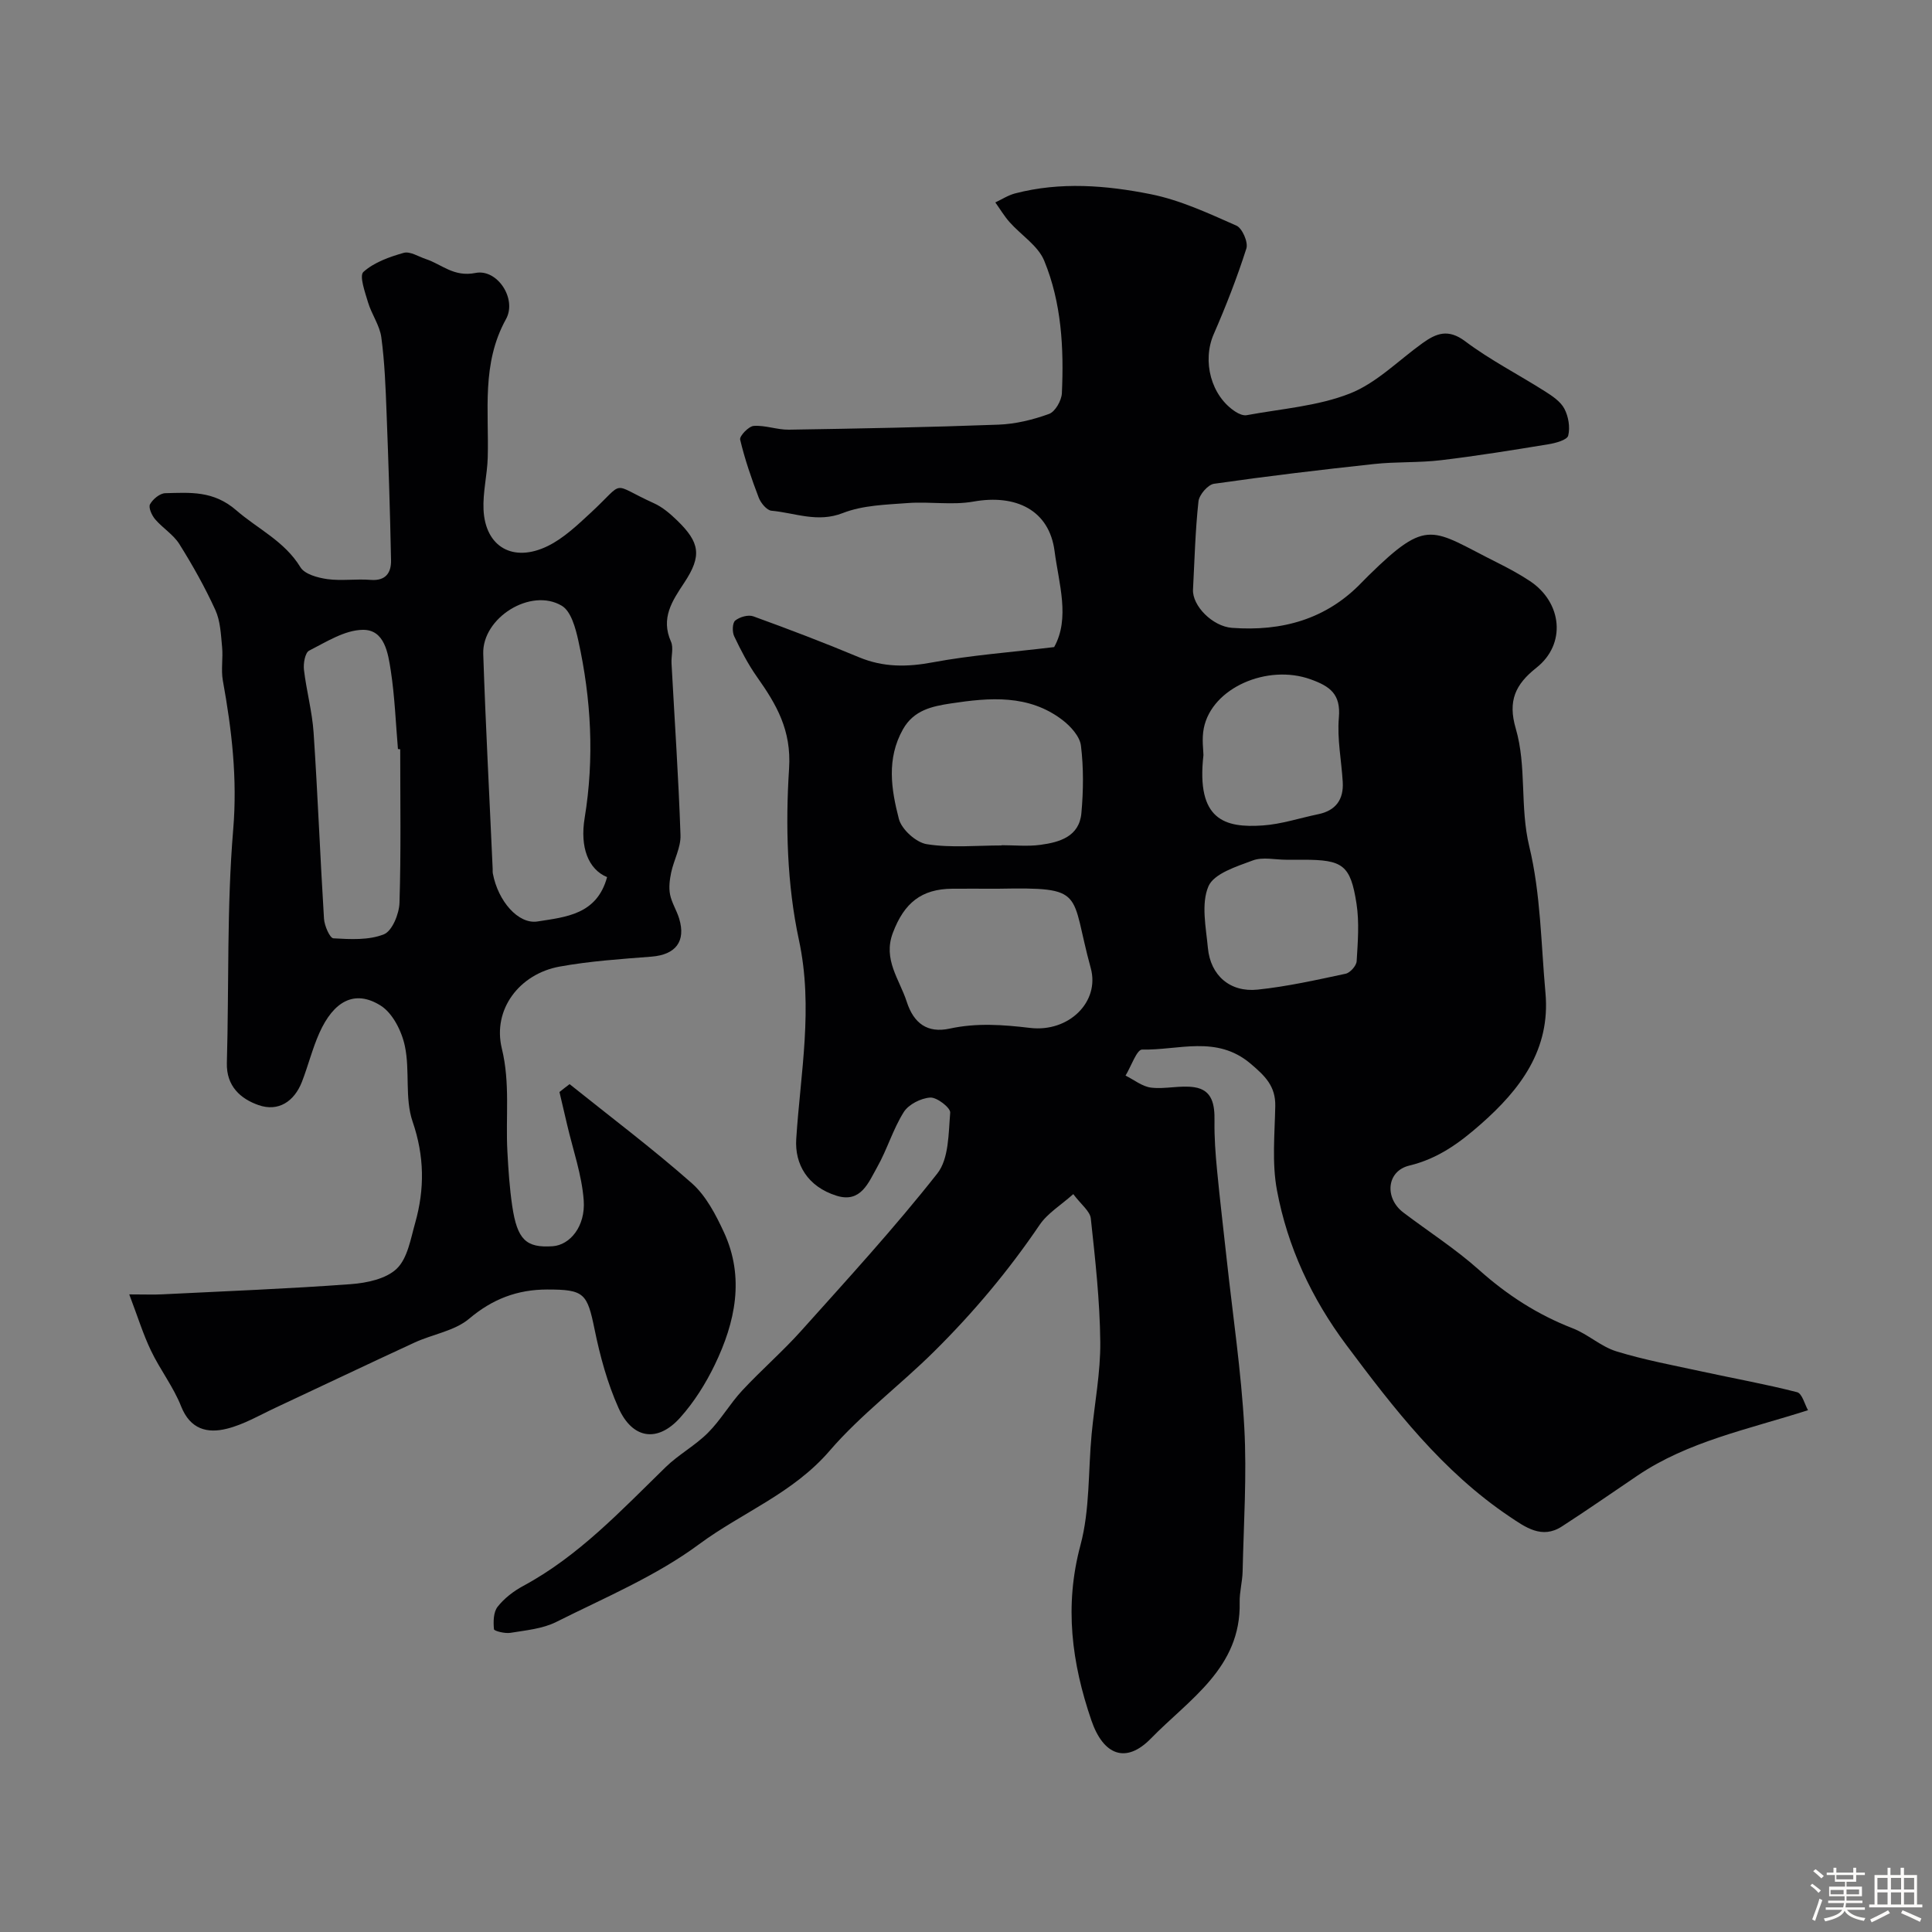 <svg enable-background="new 0 0 400 400" viewBox="0 0 400 400" xmlns="http://www.w3.org/2000/svg"><rect x="0" y="0" width="400" height="400" fill="#808080" stroke="none"/><path d="m374.8 390.4.4-.4c.7.5 1.3 1 1.8 1.4l-.5.5c-.5-.6-1.1-1.1-1.7-1.5zm1 7.3-.6-.3c.5-1.4 1.1-2.8 1.5-4.3.2.1.4.2.6.3-.5 1.3-1 2.8-1.5 4.3zm-.4-10.3.5-.4c.4.3 1 .8 1.7 1.4l-.5.5c-.5-.5-1.1-1-1.7-1.5zm2.5.3h1.7v-1h.6v1h3.5v-1h.6v1h1.8v.5h-1.8v1.4h-2v1h3.2v2h-3.2v.9h3.3v.5h-3.4c0 .3-.1.6-.1.9h4v.5h-3.7c.7.9 1.9 1.5 3.8 1.7-.1.2-.2.4-.3.6-2.1-.4-3.5-1.1-4-2.1-.4 1-1.8 1.7-4 2.2-.1-.2-.2-.4-.3-.6 2.1-.4 3.4-1 3.8-1.8h-3.4v-.5h3.6c.1-.3.1-.6.2-.9h-3.3v-.5h3.4c0-.3 0-.6 0-.9h-3.2v-2h3.3v-1h-2.1v-1.4h-1.7v-.5zm1.1 3.5v1h2.7c0-.3 0-.4 0-.4 0-.1 0-.2 0-.2 0-.1 0-.2 0-.3h-2.7zm1.2-3v.9h3.5v-.9zm4.7 3h-2.6v.6.4h2.6z" fill="#fcfbfa"/><path d="m393.6 386.7h.6v1.5h2.7v6.1h1.1v.6h-11v-.6h1.1v-6.1h2.7v-1.5h.6v1.5h2.1v-1.5zm-2.7 8.8.4.6c-1.2.6-2.5 1.3-3.8 1.9-.1-.2-.2-.4-.3-.6 1.2-.6 2.5-1.2 3.7-1.9zm-2.2-6.7v2.4h2.1v-2.4zm0 3v2.5h2.1v-2.5zm2.8-3v2.4h2.1v-2.4zm0 3v2.5h2.1v-2.5zm6 6.1c-1.4-.7-2.7-1.3-3.9-1.8l.3-.6c1.5.6 2.7 1.2 3.9 1.7zm-1.2-9.1h-2.1v2.4h2.1zm-2.1 3v2.5h2.1v-2.5z" fill="#fcfbfa"/><g fill="#010103"><path d="m218.25 133.97c3.34-5.99.96-13.15.09-19.85-1.11-8.56-8.06-11.84-16.82-10.27-4.39.78-9.05-.04-13.55.3-4.54.34-9.34.45-13.47 2.07-5.25 2.06-9.9-.04-14.77-.48-.98-.09-2.21-1.59-2.64-2.7-1.5-3.93-2.88-7.93-3.85-12.02-.17-.74 1.76-2.77 2.82-2.84 2.39-.17 4.85.82 7.27.78 14.47-.23 28.93-.5 43.39-1.04 3.53-.13 7.14-1.01 10.47-2.22 1.28-.46 2.59-2.77 2.66-4.29.43-9.34-.07-18.73-3.66-27.44-1.28-3.11-4.77-5.28-7.16-7.97-1.11-1.25-1.98-2.72-2.96-4.09 1.37-.64 2.67-1.5 4.11-1.87 9.36-2.44 18.84-1.68 28.08.17 6.11 1.22 11.96 3.96 17.72 6.5 1.21.53 2.48 3.44 2.07 4.73-1.92 6.02-4.23 11.94-6.76 17.74-2.43 5.57-.59 12.81 4.56 16.1.65.41 1.57.81 2.26.68 7.17-1.33 14.68-1.86 21.35-4.48 5.53-2.17 10.07-6.86 15.05-10.43 2.84-2.04 5.31-3.04 8.83-.4 5.19 3.9 11.05 6.89 16.56 10.39 1.51.96 3.21 2.1 3.99 3.59.84 1.6 1.22 3.84.79 5.56-.22.89-2.57 1.54-4.04 1.78-7.42 1.22-14.85 2.42-22.31 3.31-4.58.55-9.25.29-13.84.79-11.07 1.19-22.12 2.51-33.14 4.09-1.27.18-3.07 2.28-3.22 3.64-.66 6.05-.81 12.16-1.13 18.25-.18 3.36 4.04 7.64 8.07 7.94 10.32.76 19.54-1.74 26.91-9.45.46-.48.94-.95 1.41-1.42 12.36-12.13 12.99-9.44 26.54-2.67 2.33 1.17 4.65 2.41 6.82 3.85 6.71 4.46 7.54 13.05 1.37 17.93-4.4 3.47-5.97 6.89-4.3 12.6 2.3 7.86.82 16.22 2.8 24.42 2.37 9.8 2.43 20.17 3.35 30.31 1.07 11.75-5.21 19.99-13.39 27.19-4.34 3.82-8.81 7.13-14.79 8.57-4.76 1.14-5.16 6.76-1.24 9.72 5.24 3.97 10.82 7.54 15.69 11.9 5.81 5.19 12.11 9.26 19.37 12.07 3.17 1.23 5.86 3.8 9.07 4.78 5.83 1.79 11.87 2.9 17.84 4.2 6.52 1.42 13.1 2.59 19.55 4.25 1.05.27 1.58 2.54 2.26 3.73-12.61 4.02-24.79 6.46-35.25 13.5-5.24 3.53-10.42 7.16-15.73 10.58-4.12 2.66-7.54.14-10.79-2.04-13.9-9.33-23.95-22.34-33.81-35.54-7.2-9.63-12.18-20.32-14.37-32.04-1.06-5.64-.46-11.62-.35-17.44.08-4.11-2.1-6.22-5.11-8.77-7.05-5.97-14.94-2.74-22.45-2.92-1.1-.03-2.29 3.5-3.44 5.39 1.76.87 3.46 2.27 5.29 2.49 2.94.35 6.04-.52 8.95-.08 3.79.57 4.23 3.67 4.18 7-.05 3.4.2 6.81.53 10.19.59 6.19 1.34 12.37 2.01 18.56 1.26 11.57 2.99 23.11 3.63 34.71.54 9.9-.13 19.87-.35 29.81-.05 2.13-.66 4.25-.61 6.37.31 13.59-10.47 20.08-18.37 28.19-5.17 5.31-9.85 3.49-12.33-3.74-4.07-11.89-5.64-23.71-2.26-36.29 1.97-7.34 1.58-15.31 2.31-22.98.6-6.37 1.86-12.75 1.79-19.11-.09-8.52-1.04-17.05-1.96-25.54-.17-1.52-2-2.87-3.63-5.04-2.56 2.29-5.33 3.95-6.97 6.37-6.44 9.49-13.64 18.09-21.88 26.25-7.09 7.02-15.2 13.09-21.56 20.48-7.65 8.9-18.17 12.81-27.05 19.38-8.94 6.62-19.54 11.06-29.59 16.1-2.83 1.42-6.26 1.72-9.47 2.25-1.13.19-3.39-.37-3.42-.75-.15-1.54-.12-3.53.75-4.64 1.38-1.76 3.32-3.25 5.31-4.32 11.52-6.21 20.29-15.65 29.5-24.61 2.68-2.61 6.11-4.45 8.75-7.1 2.64-2.64 4.53-6 7.08-8.74 3.97-4.27 8.41-8.11 12.29-12.45 9.56-10.67 19.26-21.25 28.11-32.49 2.41-3.06 2.31-8.3 2.67-12.6.08-1-2.75-3.21-4.13-3.12-1.93.12-4.49 1.41-5.49 3.01-2.24 3.56-3.44 7.76-5.52 11.43-1.78 3.15-3.36 7.45-8.37 5.89-6.06-1.89-8.69-6.57-8.37-11.72.87-13.7 3.58-27.17.56-41.23-2.47-11.48-2.8-23.73-2.04-35.5.51-7.96-2.61-13.26-6.64-18.97-1.85-2.62-3.35-5.52-4.73-8.43-.43-.9-.37-2.76.22-3.24.92-.75 2.7-1.26 3.76-.87 7.34 2.66 14.65 5.45 21.85 8.46 5.06 2.11 9.98 2.06 15.34 1.05 7.89-1.47 15.94-2.05 25.08-3.15zm-10.87 41.07c0-.02 0-.03 0-.05 2.67 0 5.37.28 7.99-.07 4-.53 8.08-1.71 8.52-6.57.42-4.63.47-9.37-.09-13.96-.23-1.92-2.13-4.02-3.83-5.32-7-5.35-15.08-4.65-23.11-3.43-3.86.59-7.66 1.36-9.91 5.35-3.44 6.1-2.43 12.45-.85 18.55.56 2.18 3.57 4.9 5.79 5.24 5.05.8 10.31.26 15.49.26zm-1.73 8.96c-2.82 0-5.64-.02-8.47 0-6.43.04-9.99 2.96-12.32 9.13-2.1 5.54 1.37 9.62 2.87 14.27 1.45 4.49 4.29 6.56 8.9 5.56 5.58-1.21 11-.81 16.65-.14 8.03.95 14.46-5.43 12.55-12.38-4.36-15.84-.77-16.77-19.19-16.44-.33.01-.66 0-.99 0zm43.51-27.66c-1.53 13.46 4.42 15.11 12.31 14.56 3.86-.27 7.64-1.54 11.47-2.33 3.63-.75 5.27-3.05 5.06-6.66-.26-4.45-1.19-8.95-.8-13.34.42-4.87-1.83-6.48-5.87-7.93-8.93-3.2-20.41 1.75-22.09 10.1-.46 2.24-.08 4.65-.08 5.6zm17.15 21.66c-2.33 0-4.88-.62-6.92.14-3.38 1.26-8.07 2.72-9.2 5.37-1.54 3.62-.51 8.47-.11 12.74.53 5.69 4.57 9.24 10.3 8.64 6.12-.64 12.18-2 18.22-3.29.94-.2 2.22-1.65 2.28-2.58.24-3.97.57-8.04-.03-11.93-1.25-8.03-2.84-9.09-11.04-9.09-1.17 0-2.33 0-3.5 0z"/><path d="m117.93 224.46c8.47 6.79 17.17 13.34 25.3 20.51 2.93 2.59 4.96 6.5 6.65 10.15 4.33 9.37 2.36 18.62-1.88 27.42-1.89 3.92-4.3 7.76-7.2 10.99-4.65 5.18-9.85 4.43-12.74-2.02-2.3-5.13-3.82-10.71-4.95-16.24-1.54-7.5-2.11-8.3-9.85-8.29-6.13.01-11.28 1.95-16.12 6.04-3.02 2.55-7.57 3.21-11.33 4.95-9.57 4.41-19.08 8.96-28.63 13.42-3.37 1.57-6.66 3.53-10.21 4.41-4.03 1.01-7.58.15-9.47-4.63-1.59-4.03-4.36-7.59-6.24-11.53-1.64-3.42-2.76-7.08-4.5-11.65 3.23 0 5.02.08 6.79-.01 13.03-.65 26.07-1.15 39.08-2.11 3.31-.24 7.32-1.09 9.52-3.21 2.24-2.16 2.87-6.17 3.81-9.48 1.98-7.01 1.92-13.81-.54-20.98-1.65-4.82-.51-10.53-1.6-15.64-.65-3.07-2.52-6.81-5.02-8.37-5.35-3.36-9.72-.94-12.68 5.68-1.45 3.25-2.31 6.76-3.6 10.09-1.6 4.11-4.9 6.27-8.99 4.84-3.69-1.29-6.7-3.9-6.56-8.75.45-16.1-.03-32.26 1.31-48.28.89-10.58-.29-20.65-2.14-30.86-.41-2.26.07-4.67-.16-6.98-.25-2.58-.35-5.35-1.39-7.63-2.15-4.71-4.71-9.27-7.46-13.66-1.24-1.98-3.46-3.31-5.01-5.13-.69-.81-1.42-2.43-1.06-3.1.57-1.06 2.04-2.27 3.15-2.3 5.15-.12 9.97-.58 14.73 3.56 4.45 3.86 9.97 6.37 13.26 11.77.88 1.45 3.59 2.18 5.57 2.46 2.94.4 6-.08 8.98.16 3.16.25 4.27-1.54 4.21-4.1-.2-10.13-.53-20.25-.92-30.37-.2-5.26-.39-10.54-1.09-15.74-.33-2.48-2-4.75-2.74-7.21-.63-2.12-1.86-5.54-.97-6.34 2.21-1.99 5.38-3.11 8.34-3.95 1.31-.37 3.07.78 4.6 1.29 3.34 1.11 5.75 3.77 10.28 2.87 4.5-.89 8.62 5.37 6.3 9.56-5.11 9.24-3.51 18.98-3.78 28.65-.1 3.61-1.04 7.22-.87 10.8.36 7.71 6.12 11.04 13.3 7.53 3.3-1.62 6.14-4.34 8.89-6.88 7.4-6.85 3.86-6.16 13.11-1.97 1.75.79 3.32 2.14 4.72 3.49 4.8 4.63 5.22 7.38 1.54 12.95-2.52 3.8-4.91 7.34-2.75 12.21.56 1.26.03 2.97.11 4.46.64 11.87 1.46 23.73 1.86 35.6.09 2.55-1.38 5.13-1.93 7.73-.31 1.48-.52 3.1-.23 4.56.34 1.72 1.38 3.3 1.89 5 1.42 4.73-.75 7.46-5.71 7.86-6.36.5-12.77.92-19.04 2.06-8.34 1.51-13.94 8.89-11.97 16.97 1.76 7.19.76 14.23 1.15 21.32.2 3.76.45 7.54 1 11.27 1.04 7 2.87 8.71 8.36 8.34 3.58-.24 6.84-4.1 6.44-9.52-.39-5.28-2.23-10.45-3.44-15.67-.52-2.25-1.06-4.49-1.58-6.74.68-.56 1.39-1.09 2.1-1.63zm7.76-42.86c-3.89-1.62-5.65-6.16-4.64-12.27 2.02-12.33 1.36-24.58-1.32-36.72-.57-2.58-1.5-6.05-3.41-7.19-6.41-3.83-16.52 2.48-16.27 9.96.49 14.83 1.29 29.65 1.95 44.48.01.33-.02.67.04 1 1.08 5.72 5.27 10.54 9.24 9.92 5.91-.93 12.3-1.43 14.41-9.18zm-42.83-26.47c-.16-.02-.32-.03-.47-.05-.46-5.41-.66-10.86-1.48-16.21-.56-3.62-1.27-8.54-5.81-8.47-3.74.05-7.54 2.5-11.1 4.31-.84.43-1.22 2.65-1.07 3.95.51 4.37 1.71 8.67 2 13.05.86 12.82 1.35 25.67 2.15 38.5.09 1.45 1.2 4.01 1.95 4.06 3.5.2 7.32.42 10.45-.83 1.72-.69 3.16-4.23 3.23-6.53.33-10.58.15-21.18.15-31.78z"/></g></svg>